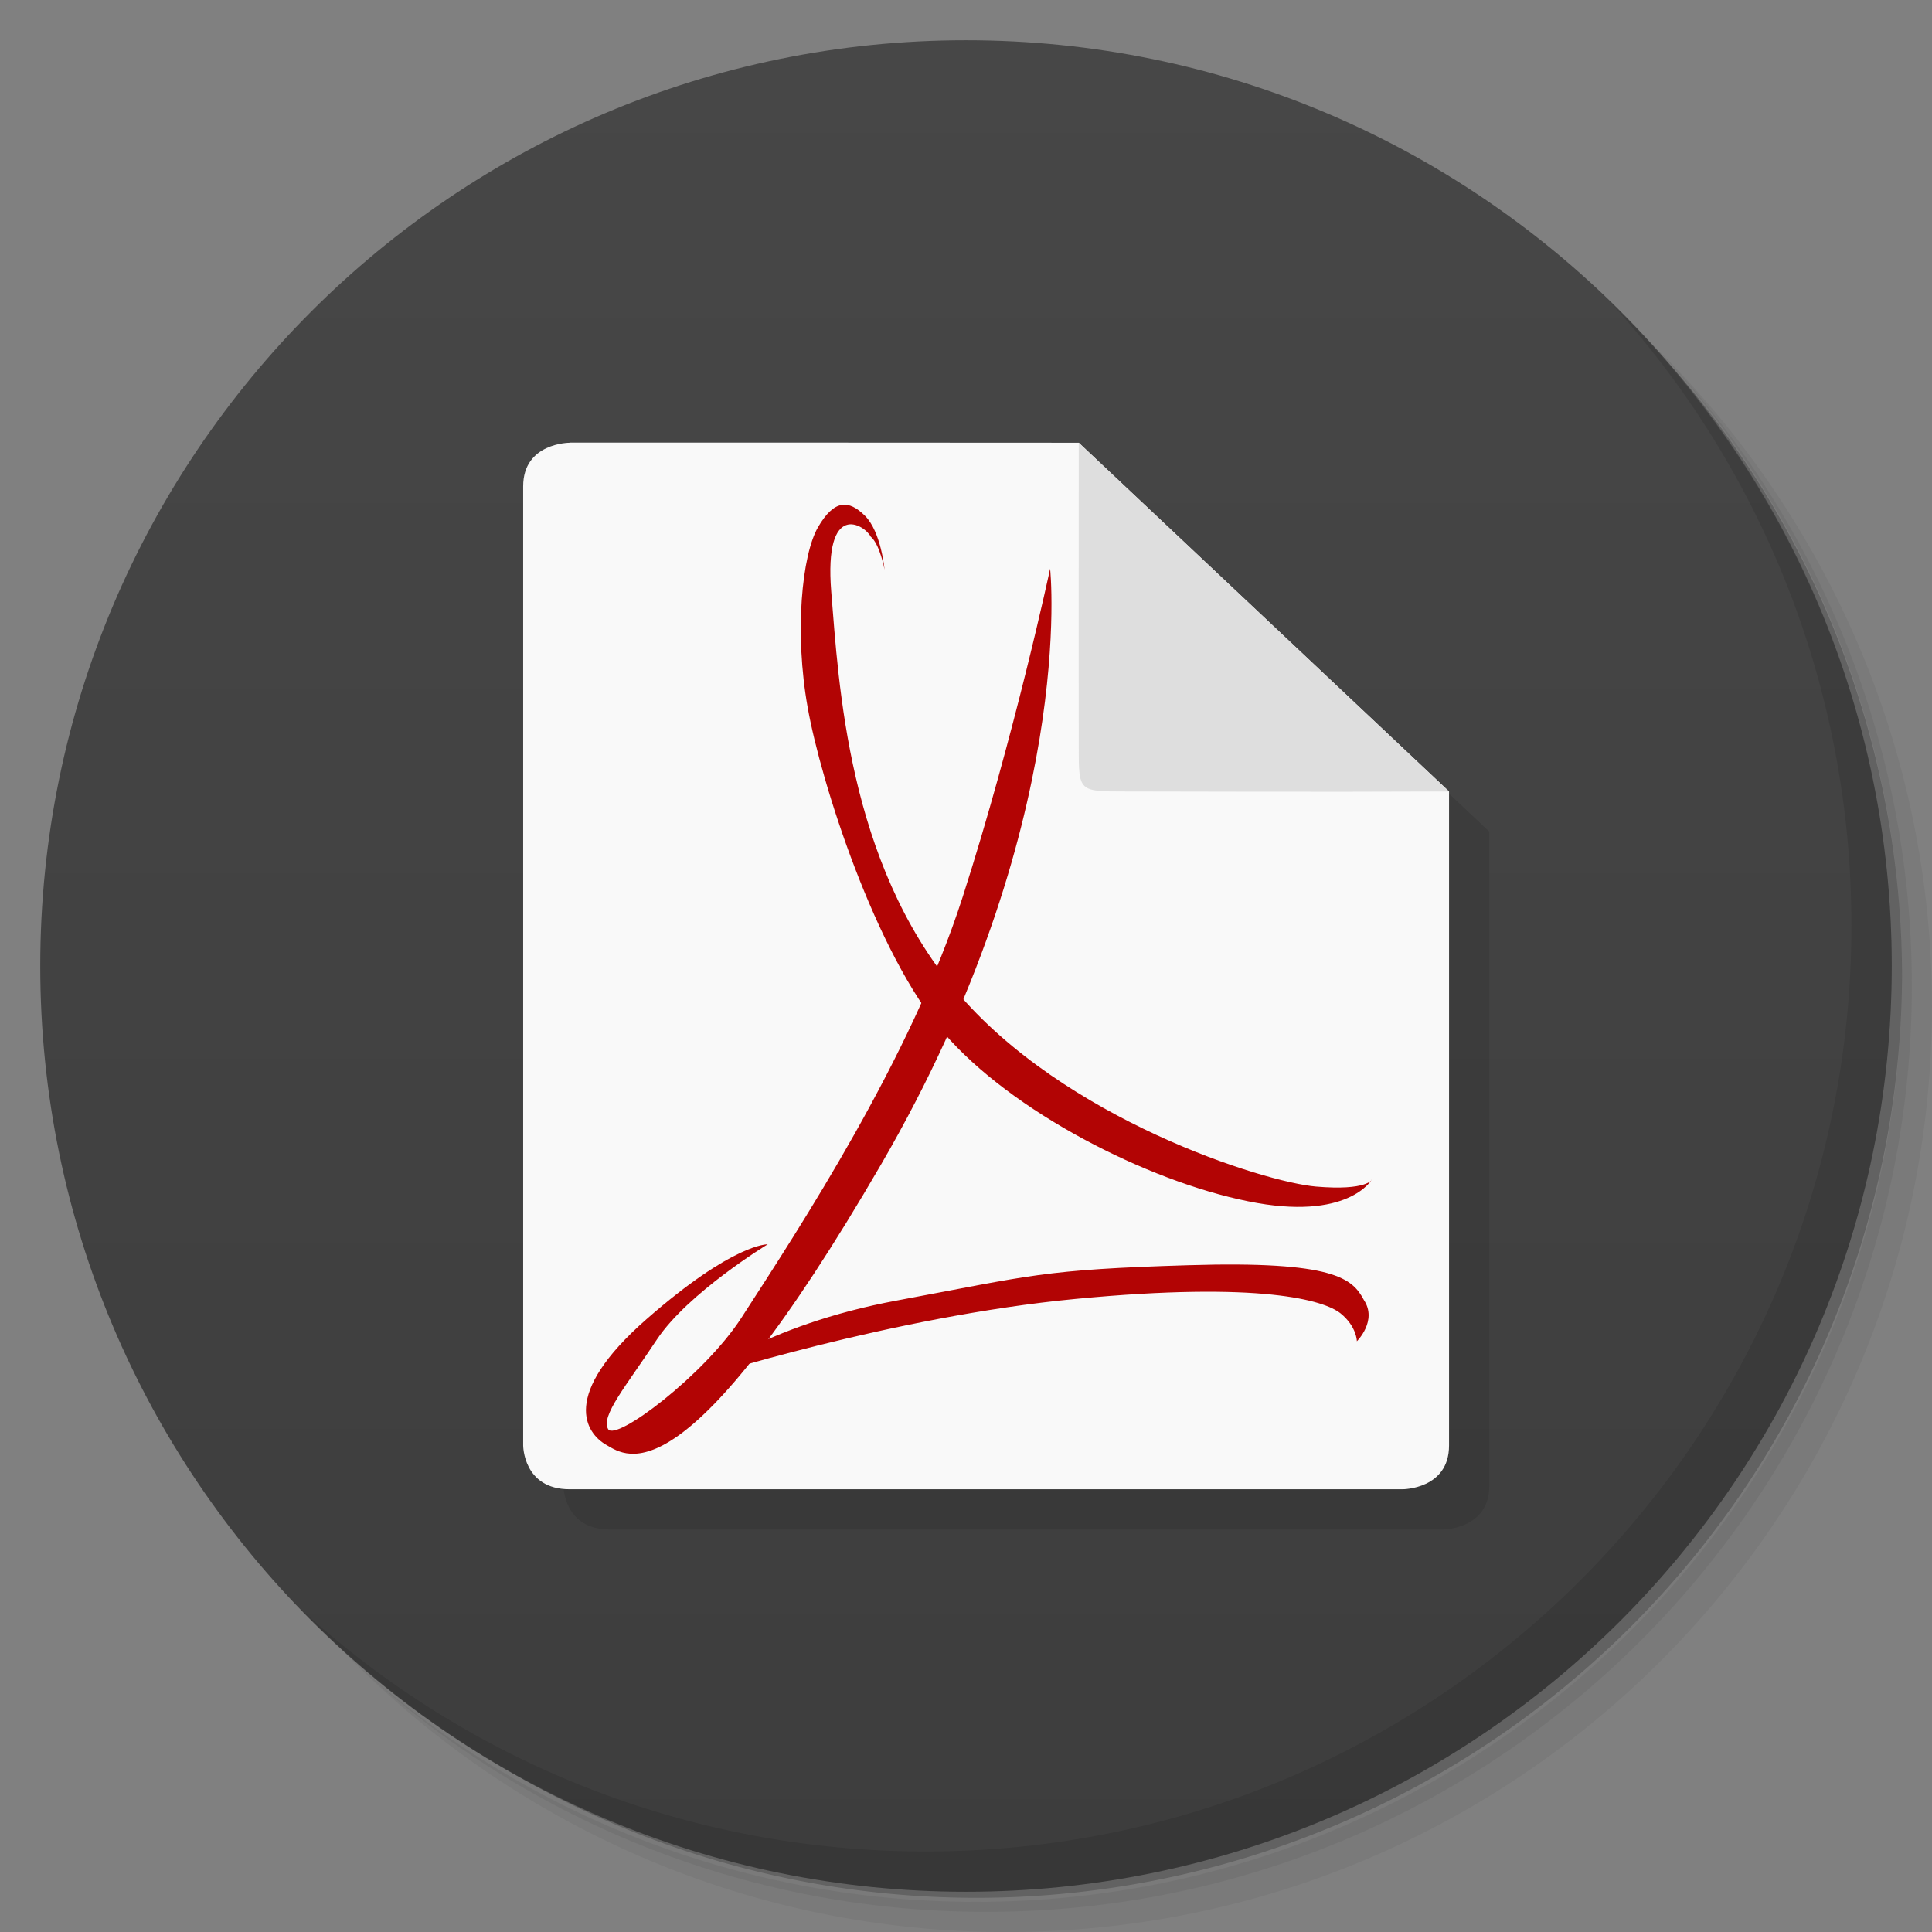 <svg viewBox="0 0 48 48"><rect x="0" y="0" width="48" height="48" fill="#808080" stroke="none"/><defs><linearGradient id="linearGradient3764" x1="1" x2="47" gradientUnits="userSpaceOnUse" gradientTransform="matrix(0,-1,1,0,-1.5e-6,48)"><stop stop-color="#3d3d3d" stop-opacity="1"/><stop offset="1" stop-color="#474747" stop-opacity="1"/></linearGradient><clipPath id="clipPath-862422364"><g transform="translate(0,-1004.362)"><path d="m -24 13 c 0 1.105 -0.672 2 -1.5 2 -0.828 0 -1.5 -0.895 -1.5 -2 0 -1.105 0.672 -2 1.5 -2 0.828 0 1.5 0.895 1.5 2 z" transform="matrix(15.333,0,0,11.5,415,878.862)" fill="#1890d0"/></g></clipPath><clipPath id="clipPath-875711855"><g transform="translate(0,-1004.362)"><path d="m -24 13 c 0 1.105 -0.672 2 -1.5 2 -0.828 0 -1.5 -0.895 -1.5 -2 0 -1.105 0.672 -2 1.5 -2 0.828 0 1.5 0.895 1.5 2 z" transform="matrix(15.333,0,0,11.5,415,878.862)" fill="#1890d0"/></g></clipPath></defs><g><path d="m 36.31 5 c 5.859 4.062 9.688 10.831 9.688 18.5 c 0 12.426 -10.07 22.5 -22.5 22.5 c -7.669 0 -14.438 -3.828 -18.5 -9.688 c 1.037 1.822 2.306 3.499 3.781 4.969 c 4.085 3.712 9.514 5.969 15.469 5.969 c 12.703 0 23 -10.298 23 -23 c 0 -5.954 -2.256 -11.384 -5.969 -15.469 c -1.469 -1.475 -3.147 -2.744 -4.969 -3.781 z m 4.969 3.781 c 3.854 4.113 6.219 9.637 6.219 15.719 c 0 12.703 -10.297 23 -23 23 c -6.081 0 -11.606 -2.364 -15.719 -6.219 c 4.16 4.144 9.883 6.719 16.219 6.719 c 12.703 0 23 -10.298 23 -23 c 0 -6.335 -2.575 -12.06 -6.719 -16.219 z" opacity="0.05"/><path d="m 41.28 8.781 c 3.712 4.085 5.969 9.514 5.969 15.469 c 0 12.703 -10.297 23 -23 23 c -5.954 0 -11.384 -2.256 -15.469 -5.969 c 4.113 3.854 9.637 6.219 15.719 6.219 c 12.703 0 23 -10.298 23 -23 c 0 -6.081 -2.364 -11.606 -6.219 -15.719 z" opacity="0.1"/><path d="m 31.25 2.375 c 8.615 3.154 14.75 11.417 14.75 21.13 c 0 12.426 -10.07 22.5 -22.5 22.5 c -9.708 0 -17.971 -6.135 -21.12 -14.75 a 23 23 0 0 0 44.875 -7 a 23 23 0 0 0 -16 -21.875 z" opacity="0.2"/></g><g><path d="m 24 1 c 12.703 0 23 10.297 23 23 c 0 12.703 -10.297 23 -23 23 -12.703 0 -23 -10.297 -23 -23 0 -12.703 10.297 -23 23 -23 z" fill="url(#linearGradient3764)" fill-opacity="1"/></g><g/><g><g clip-path="url(#clipPath-862422364)"><g transform="translate(1,1)"><g opacity="0.1"><!-- color: #474747 --><g><path d="m 14.15 11 c 0 0 -1.152 0 -1.152 1.082 l 0 23.832 c 0 0 0 1.086 1.152 1.086 l 20.699 0 c 0 0 1.152 0 1.152 -1.086 l 0 -16.25 l -9.199 -8.664 c -4.273 -0.004 -10.05 -0.004 -12.648 -0.004 m -0.004 0.004" fill="#000" stroke="none" fill-rule="nonzero" fill-opacity="1"/><path d="m 36 19.664 l -9.199 -8.664 c -0.004 4.332 0 6.496 0 7.582 c 0 1.082 0 1.082 1.152 1.082 c 1.152 0 4.711 0.016 8.05 0 m -0.004 0" fill="#000" stroke="none" fill-rule="nonzero" fill-opacity="1"/><path d="m 26.09 14.13 c 0 0 0.691 6.371 -4.191 14.785 c -4.883 8.41 -6.316 7.281 -6.828 6.988 c -0.516 -0.289 -1.172 -1.234 0.992 -3.129 c 2.164 -1.895 3.01 -1.859 3.01 -1.859 c 0 0 -1.98 1.203 -2.754 2.367 c -0.773 1.168 -1.395 1.895 -1.211 2.223 c 0.184 0.324 2.395 -1.344 3.313 -2.766 c 1.457 -2.254 4.211 -6.449 5.496 -10.453 c 1.285 -4 2.172 -8.152 2.172 -8.152 m 0.004 -0.004" fill="#000" stroke="none" fill-rule="nonzero" fill-opacity="1"/><path d="m 34.09 29.3 c 0 0 -0.109 0.289 -1.395 0.18 c -1.289 -0.109 -6.277 -1.676 -8.957 -4.879 c -2.68 -3.203 -2.898 -7.609 -3.086 -9.902 c -0.184 -2.293 0.836 -1.656 0.98 -1.367 c 0.23 0.191 0.344 0.82 0.344 0.82 c 0 0 -0.082 -0.938 -0.488 -1.34 c -0.402 -0.398 -0.762 -0.406 -1.164 0.285 c -0.402 0.691 -0.59 2.621 -0.258 4.477 c 0.328 1.859 1.688 6.117 3.375 8.08 c 1.688 1.969 5.066 3.688 7.563 4.191 c 2.496 0.512 3.082 -0.543 3.082 -0.543 m 0.004 0" fill="#000" stroke="none" fill-rule="nonzero" fill-opacity="1"/><path d="m 17.305 34.27 c 0 0 4.844 -1.566 9.434 -2 c 4.59 -0.438 6.164 0.035 6.57 0.363 c 0.402 0.328 0.402 0.691 0.402 0.691 c 0 0 0.516 -0.508 0.176 -1.023 c -0.285 -0.535 -0.727 -0.977 -4.359 -0.867 c -3.637 0.109 -3.891 0.254 -7.234 0.875 c -3.34 0.617 -4.992 1.965 -4.992 1.965 m 0.004 -0.004" fill="#000" stroke="none" fill-rule="nonzero" fill-opacity="1"/></g></g></g></g></g><g><g clip-path="url(#clipPath-875711855)"><!-- color: #474747 --><g><path d="m 14.15 11 c 0 0 -1.152 0 -1.152 1.082 l 0 23.832 c 0 0 0 1.086 1.152 1.086 l 20.699 0 c 0 0 1.152 0 1.152 -1.086 l 0 -16.25 l -9.199 -8.664 c -4.273 -0.004 -10.05 -0.004 -12.648 -0.004 m -0.004 0.004" fill="#f9f9f9" stroke="none" fill-rule="nonzero" fill-opacity="1"/><path d="m 36 19.664 l -9.199 -8.664 c -0.004 4.332 0 6.496 0 7.582 c 0 1.082 0 1.082 1.152 1.082 c 1.152 0 4.711 0.016 8.05 0 m -0.004 0" fill="#dedede" stroke="none" fill-rule="nonzero" fill-opacity="1"/><path d="m 26.09 14.13 c 0 0 0.691 6.371 -4.191 14.785 c -4.883 8.41 -6.316 7.281 -6.828 6.988 c -0.516 -0.289 -1.172 -1.234 0.992 -3.129 c 2.164 -1.895 3.01 -1.859 3.01 -1.859 c 0 0 -1.98 1.203 -2.754 2.367 c -0.773 1.168 -1.395 1.895 -1.211 2.223 c 0.184 0.324 2.395 -1.344 3.313 -2.766 c 1.457 -2.254 4.211 -6.449 5.496 -10.453 c 1.285 -4 2.172 -8.152 2.172 -8.152 m 0.004 -0.004" fill="#b20404" stroke="none" fill-rule="nonzero" fill-opacity="1"/><path d="m 34.09 29.3 c 0 0 -0.109 0.289 -1.395 0.18 c -1.289 -0.109 -6.277 -1.676 -8.957 -4.879 c -2.68 -3.203 -2.898 -7.609 -3.086 -9.902 c -0.184 -2.293 0.836 -1.656 0.98 -1.367 c 0.23 0.191 0.344 0.82 0.344 0.82 c 0 0 -0.082 -0.938 -0.488 -1.34 c -0.402 -0.398 -0.762 -0.406 -1.164 0.285 c -0.402 0.691 -0.59 2.621 -0.258 4.477 c 0.328 1.859 1.688 6.117 3.375 8.08 c 1.688 1.969 5.066 3.688 7.563 4.191 c 2.496 0.512 3.082 -0.543 3.082 -0.543 m 0.004 0" fill="#b20404" stroke="none" fill-rule="nonzero" fill-opacity="1"/><path d="m 17.305 34.27 c 0 0 4.844 -1.566 9.434 -2 c 4.59 -0.438 6.164 0.035 6.57 0.363 c 0.402 0.328 0.402 0.691 0.402 0.691 c 0 0 0.516 -0.508 0.176 -1.023 c -0.285 -0.535 -0.727 -0.977 -4.359 -0.867 c -3.637 0.109 -3.891 0.254 -7.234 0.875 c -3.34 0.617 -4.992 1.965 -4.992 1.965 m 0.004 -0.004" fill="#b20404" stroke="none" fill-rule="nonzero" fill-opacity="1"/></g></g></g><g><path d="m 40.03 7.531 c 3.712 4.084 5.969 9.514 5.969 15.469 0 12.703 -10.297 23 -23 23 c -5.954 0 -11.384 -2.256 -15.469 -5.969 4.178 4.291 10.01 6.969 16.469 6.969 c 12.703 0 23 -10.298 23 -23 0 -6.462 -2.677 -12.291 -6.969 -16.469 z" opacity="0.1"/></g></svg>